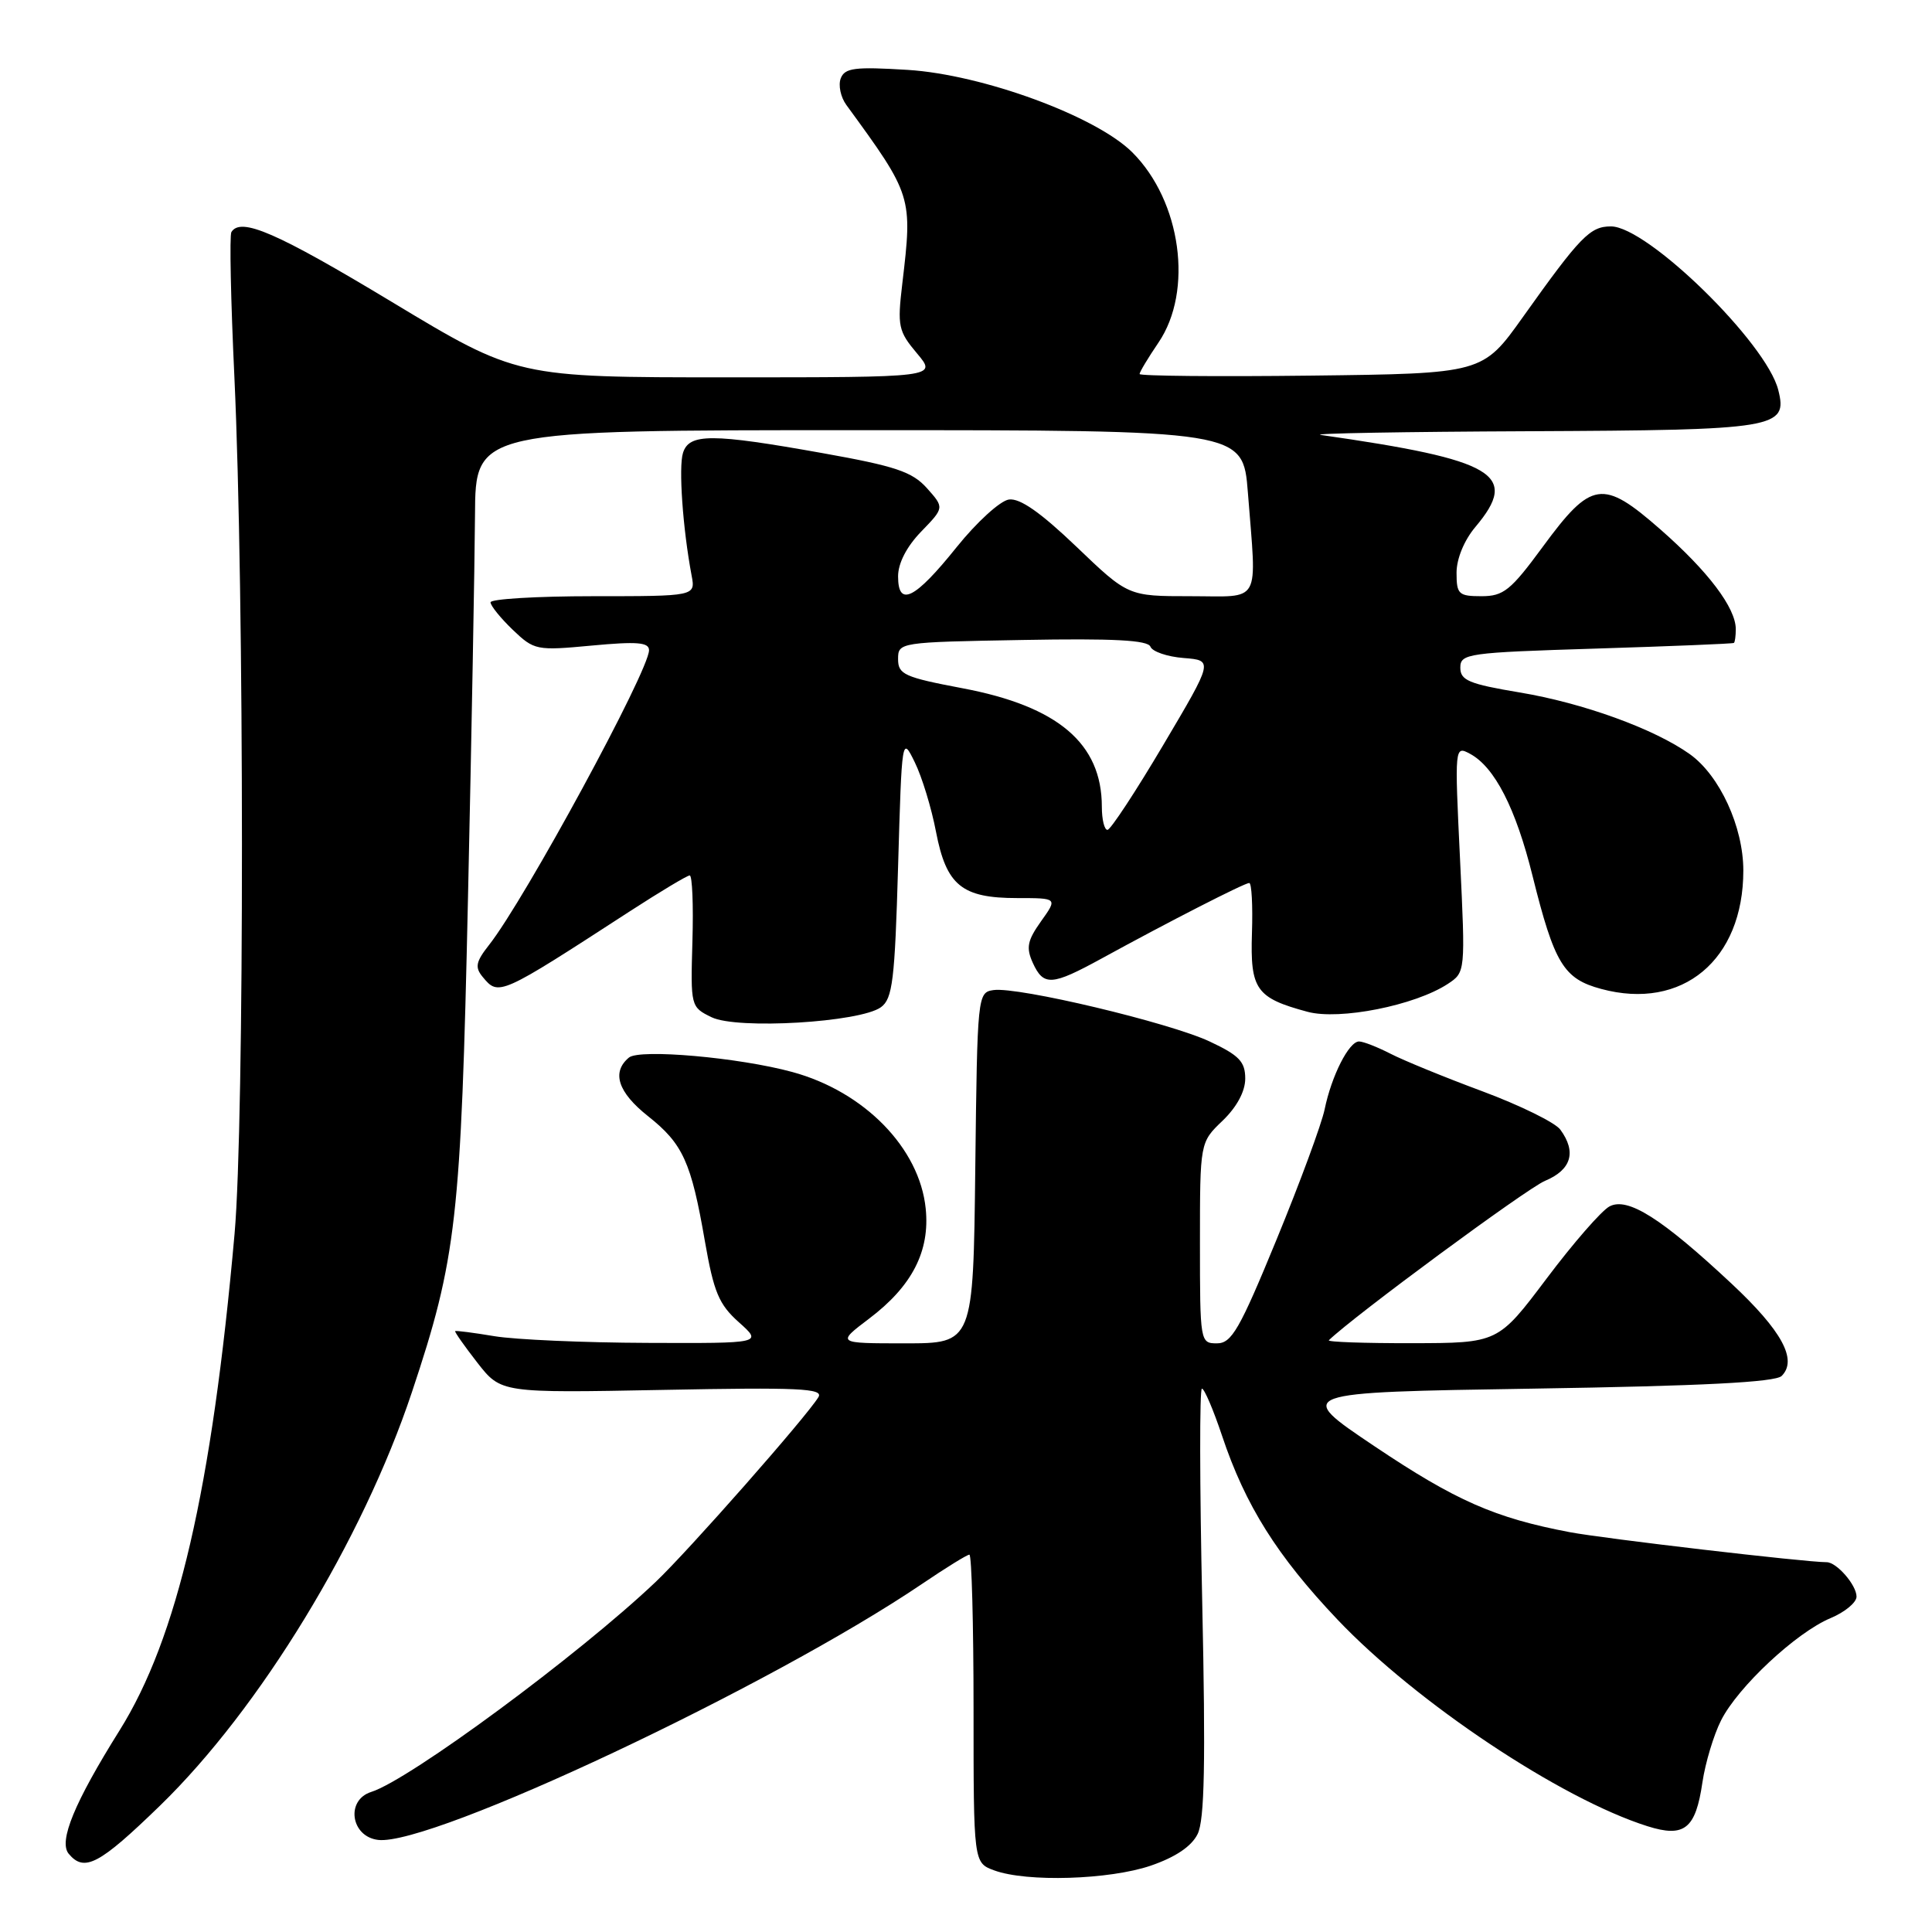 <?xml version="1.0" encoding="UTF-8" standalone="no"?>
<!DOCTYPE svg PUBLIC "-//W3C//DTD SVG 1.1//EN" "http://www.w3.org/Graphics/SVG/1.1/DTD/svg11.dtd" >
<svg xmlns="http://www.w3.org/2000/svg" xmlns:xlink="http://www.w3.org/1999/xlink" version="1.1" viewBox="0 0 256 256">
 <g >
 <path fill="currentColor"
d=" M 152.48 247.21 C 155.77 246.08 157.89 244.65 158.69 243.02 C 159.61 241.16 159.76 233.58 159.30 212.27 C 158.96 196.72 158.94 184.00 159.26 184.00 C 159.58 184.00 160.78 186.81 161.93 190.25 C 165.01 199.47 169.23 206.18 177.23 214.61 C 187.68 225.60 206.78 238.34 218.29 241.98 C 223.19 243.53 224.68 242.35 225.58 236.17 C 225.96 233.60 227.07 229.90 228.05 227.96 C 230.28 223.53 238.01 216.31 242.56 214.41 C 244.45 213.62 246.00 212.34 246.00 211.56 C 246.00 210.03 243.37 207.00 242.04 207.00 C 239.22 207.00 212.54 203.88 208.00 203.02 C 198.08 201.14 192.88 198.85 182.12 191.63 C 171.50 184.50 171.50 184.50 203.20 184.00 C 225.58 183.65 235.25 183.15 236.08 182.32 C 238.21 180.19 236.12 176.34 229.44 170.09 C 220.18 161.43 215.66 158.57 213.26 159.86 C 212.21 160.42 208.46 164.72 204.93 169.42 C 198.50 177.96 198.50 177.96 187.08 177.98 C 180.80 177.99 175.85 177.82 176.08 177.59 C 179.31 174.44 202.30 157.48 204.72 156.47 C 208.22 155.01 208.92 152.64 206.75 149.68 C 206.06 148.74 201.41 146.46 196.42 144.60 C 191.43 142.75 185.94 140.50 184.22 139.61 C 182.50 138.73 180.64 138.00 180.08 138.00 C 178.74 138.00 176.43 142.56 175.52 147.00 C 175.12 148.93 172.26 156.69 169.15 164.25 C 164.25 176.17 163.20 178.00 161.25 178.00 C 159.03 178.00 159.00 177.83 159.00 164.69 C 159.00 151.37 159.00 151.37 162.00 148.50 C 163.88 146.69 165.00 144.62 165.00 142.92 C 165.00 140.68 164.20 139.84 160.30 138.01 C 154.96 135.50 134.90 130.73 131.65 131.19 C 129.53 131.50 129.50 131.83 129.23 154.75 C 128.96 178.00 128.96 178.00 119.90 178.00 C 110.84 178.00 110.84 178.00 115.17 174.72 C 120.86 170.42 123.24 165.78 122.66 160.14 C 121.85 152.14 114.54 144.65 105.00 142.05 C 97.94 140.12 84.76 138.96 83.34 140.13 C 81.01 142.07 81.87 144.73 85.87 147.90 C 90.49 151.56 91.59 153.97 93.40 164.46 C 94.58 171.22 95.25 172.84 97.91 175.21 C 101.03 178.00 101.03 178.00 85.77 177.94 C 77.37 177.91 68.25 177.51 65.50 177.05 C 62.75 176.59 60.41 176.29 60.31 176.38 C 60.21 176.47 61.53 178.35 63.25 180.56 C 66.39 184.58 66.39 184.58 87.83 184.17 C 105.84 183.82 109.14 183.97 108.45 185.12 C 106.90 187.69 91.24 205.48 86.86 209.63 C 76.73 219.25 54.25 235.85 49.19 237.44 C 45.77 238.52 46.48 243.38 50.12 243.80 C 57.17 244.62 102.16 223.43 122.20 209.86 C 125.33 207.74 128.14 206.00 128.45 206.00 C 128.75 206.00 129.00 215.19 129.00 226.42 C 129.00 246.83 129.00 246.83 131.75 247.84 C 136.07 249.42 147.00 249.08 152.48 247.21 Z  M 21.21 239.25 C 34.44 226.40 48.02 204.12 54.57 184.50 C 60.50 166.73 61.08 161.60 62.01 119.00 C 62.49 97.28 62.90 74.44 62.94 68.25 C 63.00 57.00 63.00 57.00 113.85 57.00 C 164.70 57.00 164.70 57.00 165.35 65.25 C 166.52 80.34 167.26 79.00 157.74 79.00 C 149.48 79.00 149.48 79.00 142.63 72.44 C 137.87 67.89 135.14 65.98 133.68 66.19 C 132.52 66.36 129.41 69.20 126.76 72.50 C 121.22 79.41 119.00 80.51 119.00 76.37 C 119.00 74.63 120.14 72.42 122.07 70.43 C 125.13 67.27 125.13 67.27 122.82 64.68 C 120.87 62.51 118.67 61.77 109.04 60.05 C 94.28 57.41 91.32 57.41 90.50 60.01 C 89.90 61.89 90.47 70.03 91.64 76.25 C 92.16 79.00 92.16 79.00 78.58 79.00 C 71.11 79.00 65.00 79.37 65.00 79.81 C 65.00 80.26 66.32 81.89 67.93 83.44 C 70.79 86.17 71.07 86.23 78.43 85.54 C 84.43 84.98 86.00 85.11 86.00 86.16 C 85.99 88.89 69.54 119.20 64.81 125.20 C 63.04 127.45 62.90 128.17 63.96 129.45 C 66.08 132.01 66.17 131.97 83.46 120.75 C 87.49 118.14 91.06 116.00 91.39 116.00 C 91.73 116.00 91.89 119.92 91.75 124.71 C 91.50 133.36 91.52 133.44 94.29 134.79 C 97.68 136.44 113.97 135.47 116.73 133.46 C 118.27 132.34 118.57 129.89 119.00 114.83 C 119.50 97.62 119.51 97.52 121.21 101.00 C 122.16 102.92 123.43 107.08 124.03 110.24 C 125.40 117.33 127.45 119.00 134.79 119.00 C 140.14 119.00 140.14 119.00 137.94 122.08 C 136.13 124.63 135.94 125.57 136.85 127.58 C 138.28 130.70 139.35 130.63 146.00 126.99 C 154.83 122.15 164.90 117.00 165.53 117.00 C 165.85 117.00 166.01 119.99 165.89 123.64 C 165.65 131.12 166.43 132.23 173.26 134.07 C 177.50 135.21 187.48 133.23 191.83 130.38 C 194.18 128.83 194.18 128.83 193.46 113.81 C 192.74 98.89 192.75 98.79 194.78 99.88 C 198.04 101.62 200.85 107.10 203.07 116.06 C 205.97 127.71 207.19 129.70 212.17 131.04 C 222.92 133.94 231.00 127.21 231.00 115.35 C 231.00 109.56 227.87 102.76 223.91 99.93 C 219.19 96.57 209.76 93.15 201.34 91.75 C 194.65 90.63 193.50 90.15 193.50 88.47 C 193.50 86.60 194.44 86.47 211.50 85.94 C 221.40 85.63 229.61 85.30 229.75 85.19 C 229.89 85.09 230.00 84.27 230.00 83.37 C 230.00 80.54 226.33 75.69 220.01 70.15 C 212.35 63.44 210.88 63.66 204.39 72.50 C 200.18 78.23 199.22 79.00 196.31 79.00 C 193.27 79.00 193.00 78.74 193.00 75.89 C 193.00 74.04 194.01 71.59 195.50 69.82 C 201.37 62.85 198.18 60.95 175.00 57.63 C 173.62 57.43 186.03 57.21 202.56 57.14 C 235.47 56.99 236.91 56.75 235.63 51.68 C 234.07 45.43 218.28 30.00 213.46 30.00 C 210.69 30.00 209.41 31.31 201.80 42.00 C 196.46 49.50 196.46 49.50 173.73 49.77 C 161.23 49.92 151.00 49.82 151.00 49.56 C 151.00 49.30 152.12 47.43 153.50 45.40 C 158.15 38.56 156.52 26.67 150.05 20.20 C 145.25 15.40 130.21 9.88 120.27 9.26 C 113.26 8.83 111.94 8.99 111.40 10.39 C 111.06 11.29 111.39 12.87 112.14 13.90 C 120.89 25.89 120.93 26.02 119.56 37.58 C 118.89 43.23 119.03 43.88 121.51 46.83 C 124.18 50.00 124.18 50.00 96.34 50.00 C 68.50 50.00 68.50 50.00 51.91 40.00 C 36.66 30.81 31.90 28.74 30.66 30.75 C 30.40 31.16 30.58 39.83 31.06 50.00 C 32.38 78.42 32.40 148.66 31.08 163.50 C 28.07 197.37 23.51 217.05 15.83 229.31 C 9.87 238.83 7.74 243.98 9.10 245.63 C 11.17 248.12 13.14 247.08 21.21 239.25 Z  M 146.00 106.90 C 146.00 98.52 140.20 93.59 127.55 91.20 C 119.83 89.74 119.00 89.36 119.00 87.34 C 119.00 85.11 119.15 85.09 135.49 84.80 C 147.55 84.58 152.10 84.82 152.44 85.69 C 152.69 86.34 154.67 87.02 156.84 87.19 C 160.78 87.50 160.78 87.50 154.14 98.71 C 150.49 104.88 147.16 109.94 146.75 109.96 C 146.34 109.98 146.00 108.61 146.00 106.90 Z "/>
</g>
</svg>